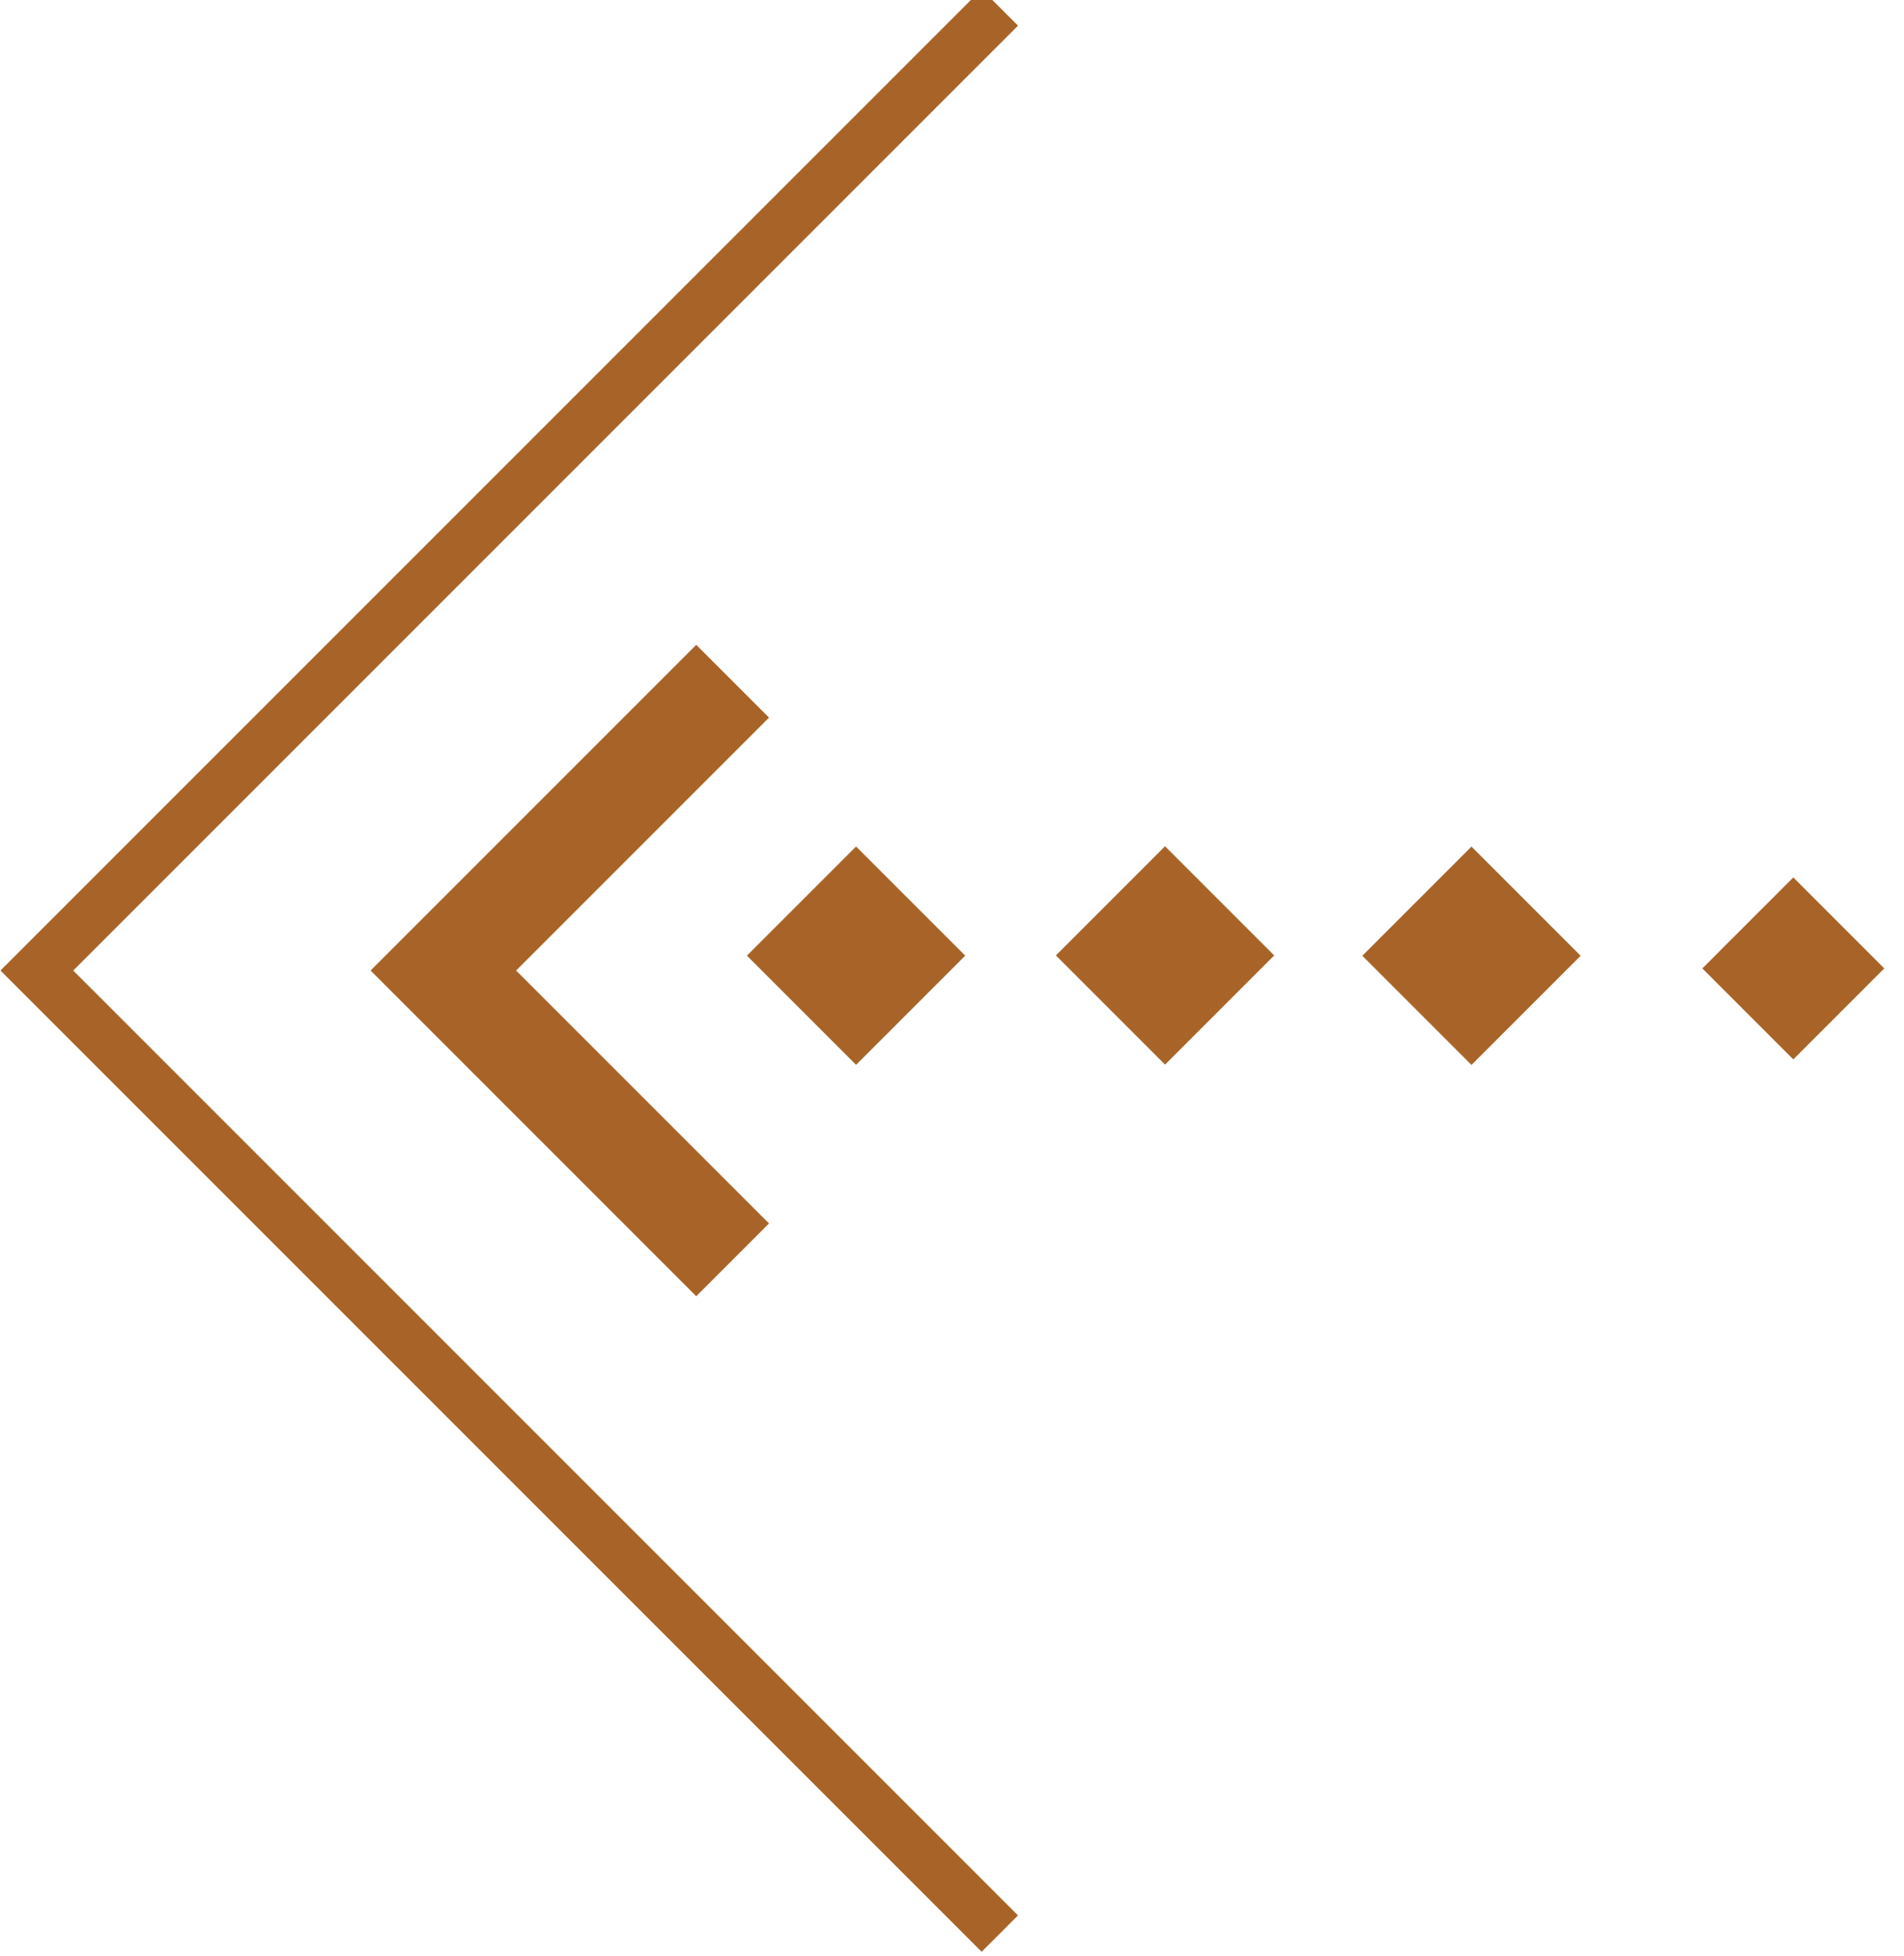 <?xml version="1.0" encoding="UTF-8"?>
<svg width="37px" height="38px" viewBox="0 0 37 38" version="1.1" xmlns="http://www.w3.org/2000/svg" xmlns:xlink="http://www.w3.org/1999/xlink">
    <!-- Generator: Sketch 48.2 (47327) - http://www.bohemiancoding.com/sketch -->
    <title>arown</title>
    <desc>Created with Sketch.</desc>
    <defs></defs>
    <g id="03.-Lợi-ích-đầu-tư-op2" stroke="none" stroke-width="1" fill="none" fill-rule="evenodd" transform="translate(-1748, -1279)">
        <g id="arown" transform="translate(1767.5, 1298) scale(-1, 1) rotate(-90) translate(-1767.5, -1298) translate(1748, 1279)">
            <rect id="Rectangle-3-Copy" fill="#A86428" transform="translate(19.931, 21.864) rotate(-315) translate(-19.931, -21.864) " x="18.431" y="20.364" width="3" height="3"></rect>
            <rect id="Rectangle-3-Copy-3" fill="#A86428" transform="translate(19.929, 9.905) rotate(-315) translate(-19.929, -9.905) " x="18.429" y="8.405" width="3" height="3"></rect>
            <rect id="Rectangle-3-Copy-2" fill="#A86428" transform="translate(19.935, 15.86) rotate(-315) translate(-19.935, -15.86) " x="18.435" y="14.36" width="3" height="3"></rect>
            <rect id="Rectangle-3-Copy-4" fill="#A86428" transform="translate(19.683, 3.651) rotate(-315) translate(-19.683, -3.651) " x="18.433" y="2.401" width="2.5" height="2.5"></rect>
            <polyline id="Path-3" stroke="#A86428" transform="translate(19.642, 19.071) rotate(-315) translate(-19.642, -19.071) " points="32.874 5.839 32.874 32.303 6.41 32.303"></polyline>
            <polyline id="Path-3-Copy" stroke="#A86428" stroke-width="2" transform="translate(19.642, 24.263) rotate(-315) translate(-19.642, -24.263) " points="23.617 20.288 23.617 28.238 15.667 28.238"></polyline>
        </g>
    </g>
</svg>
